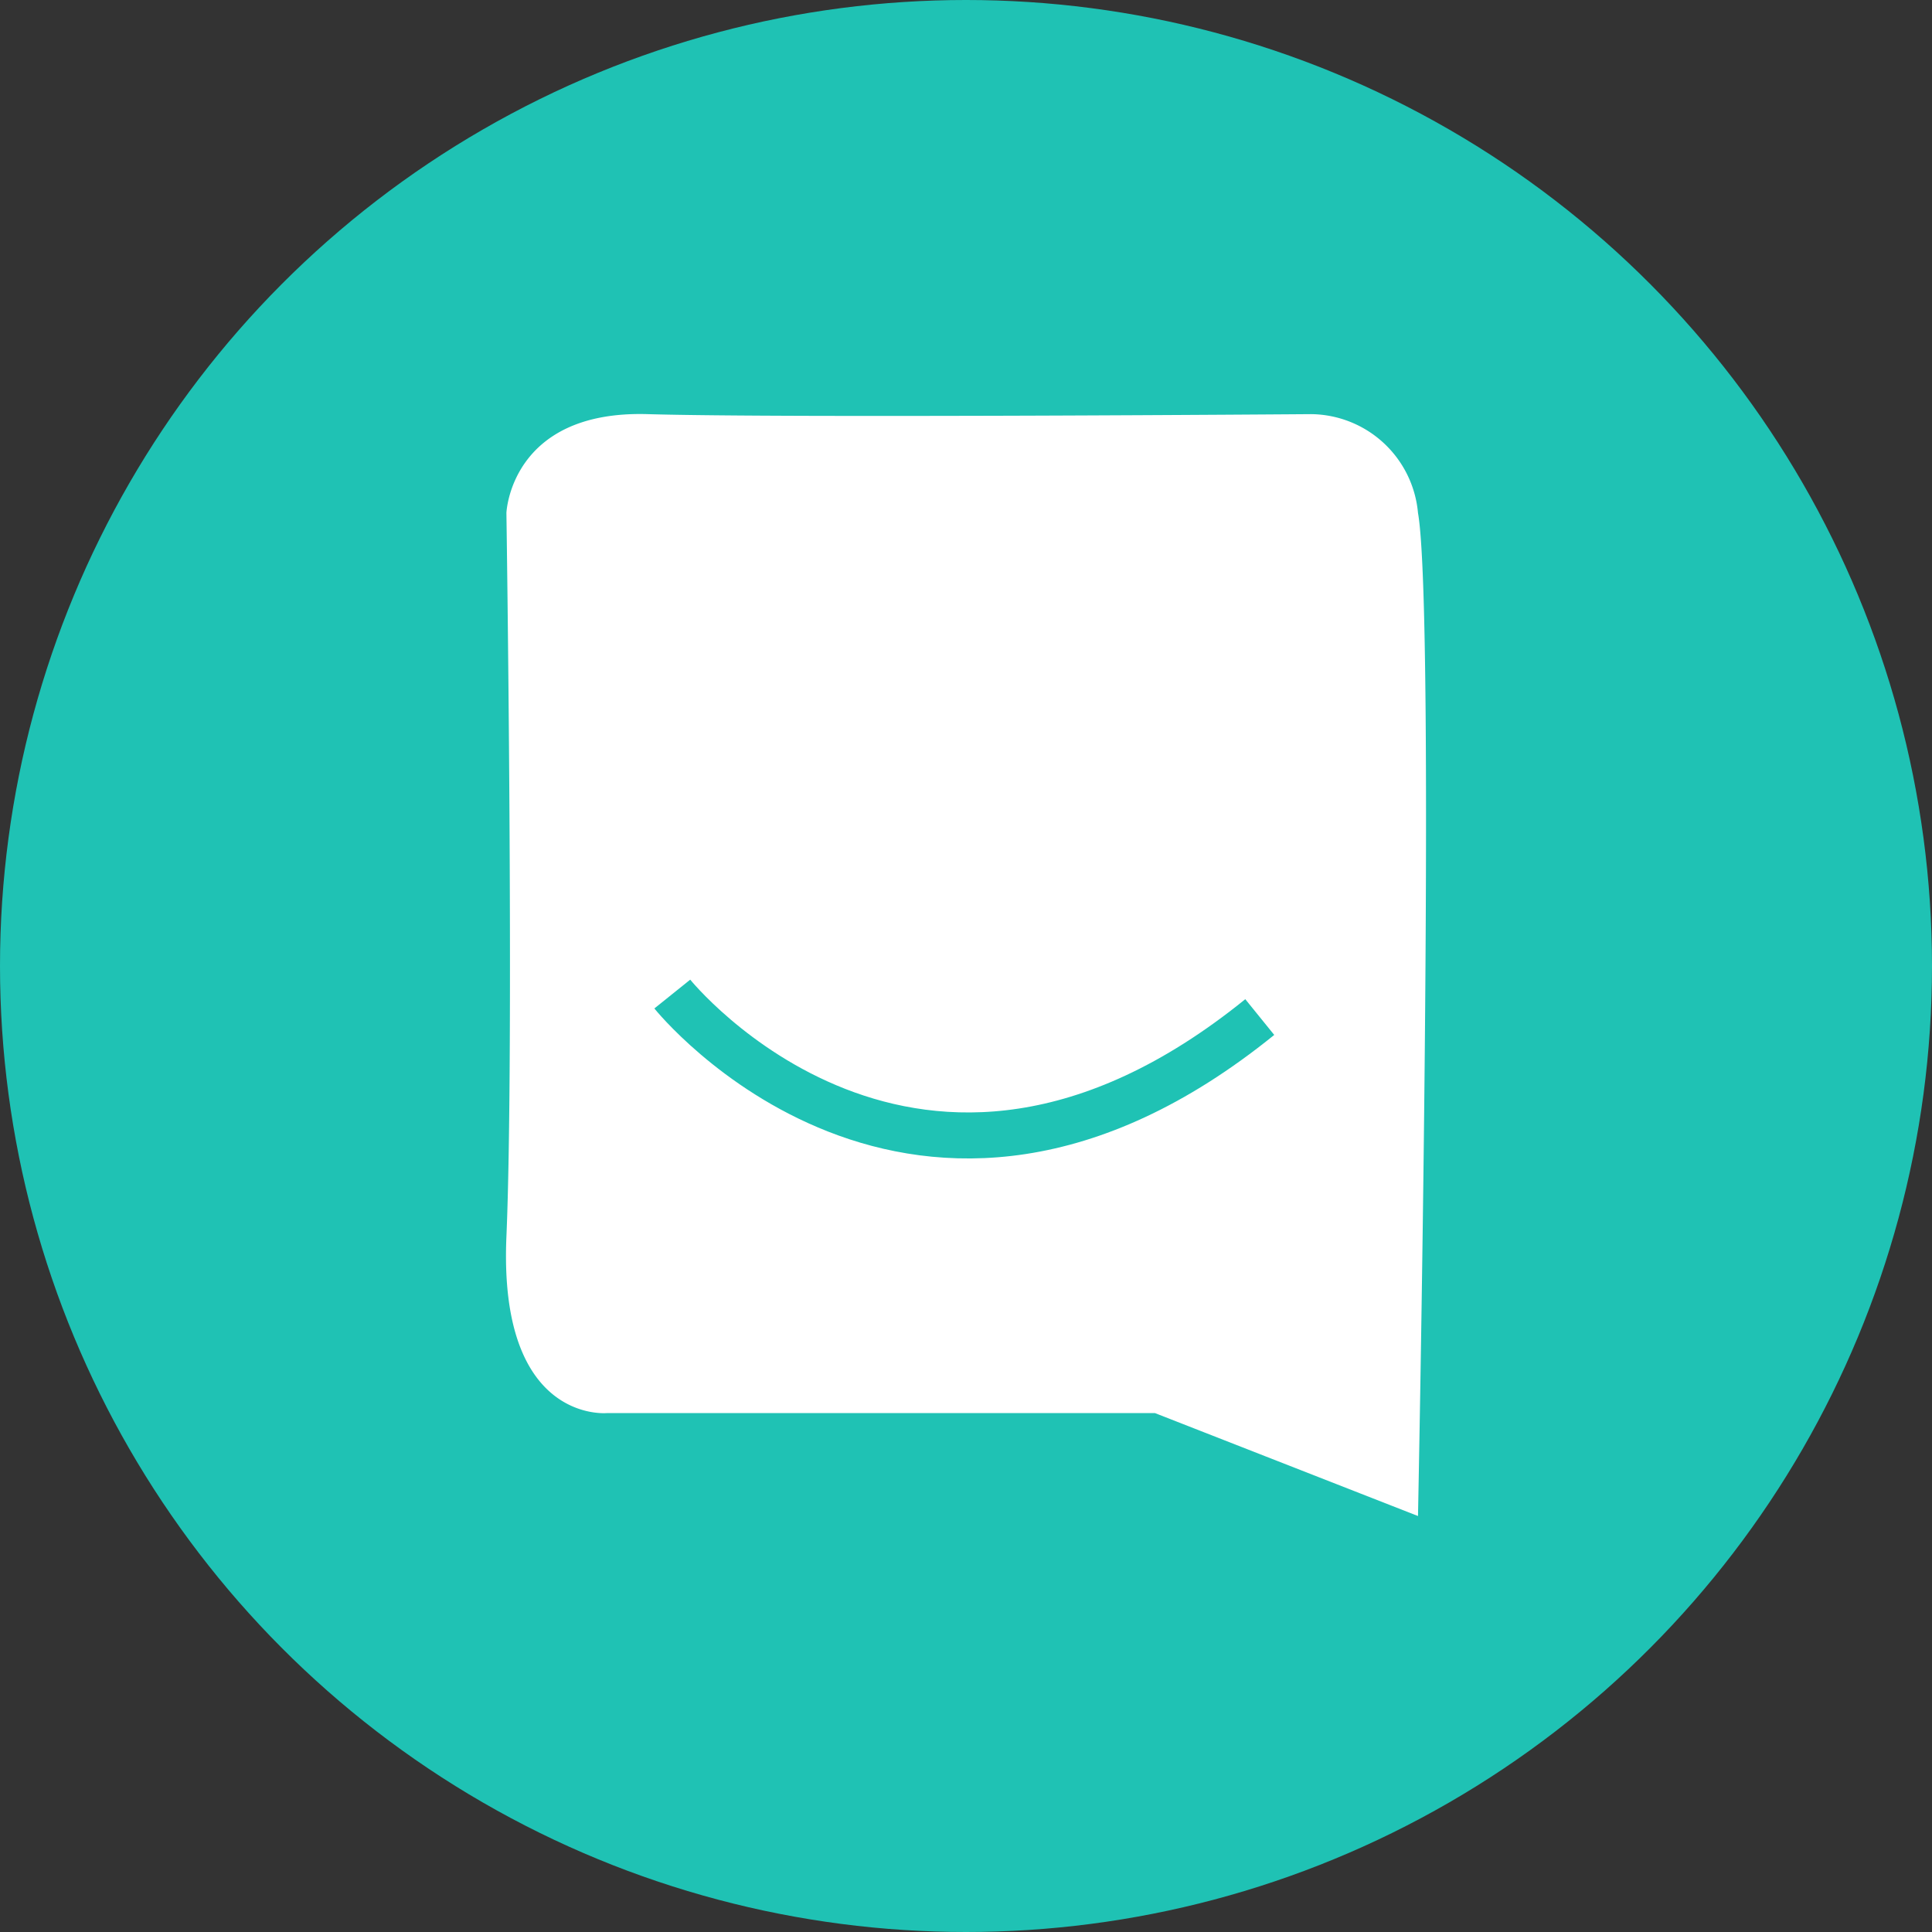 <svg xmlns="http://www.w3.org/2000/svg" width="42" height="42" viewBox="0 0 42 42">
  <rect x="0" y="0" width="42" height="42" fill="#333333" stroke="none"/>
  <g id="Group_1903" data-name="Group 1903" transform="translate(-531 -18354)">
    <g id="Group_1901" data-name="Group 1901">
      <circle id="Ellipse_629" data-name="Ellipse 629" cx="21" cy="21" r="21" transform="translate(531 18354)" fill="#1fc2b4"/>
      <path id="Path_10534" data-name="Path 10534" d="M1433.207,18643.525l-5.719-2.238h-11.91s-2.362.236-2.188-3.832,0-15.736,0-15.736.087-2.236,3.071-2.148,14.421,0,14.421,0a2.357,2.357,0,0,1,2.325,2.148c.393,2.227,0,21.807,0,21.807" transform="translate(-871.381 -256.568)" fill="#fff"/>
      <path id="Path_10532" data-name="Path 10532" d="M1417.75,18648.9s5.277,6.57,12.771.5" transform="translate(-872.135 -273.29)" fill="none" stroke="#1fc2b4" stroke-width="1"/>
    </g>
  </g>
</svg>
